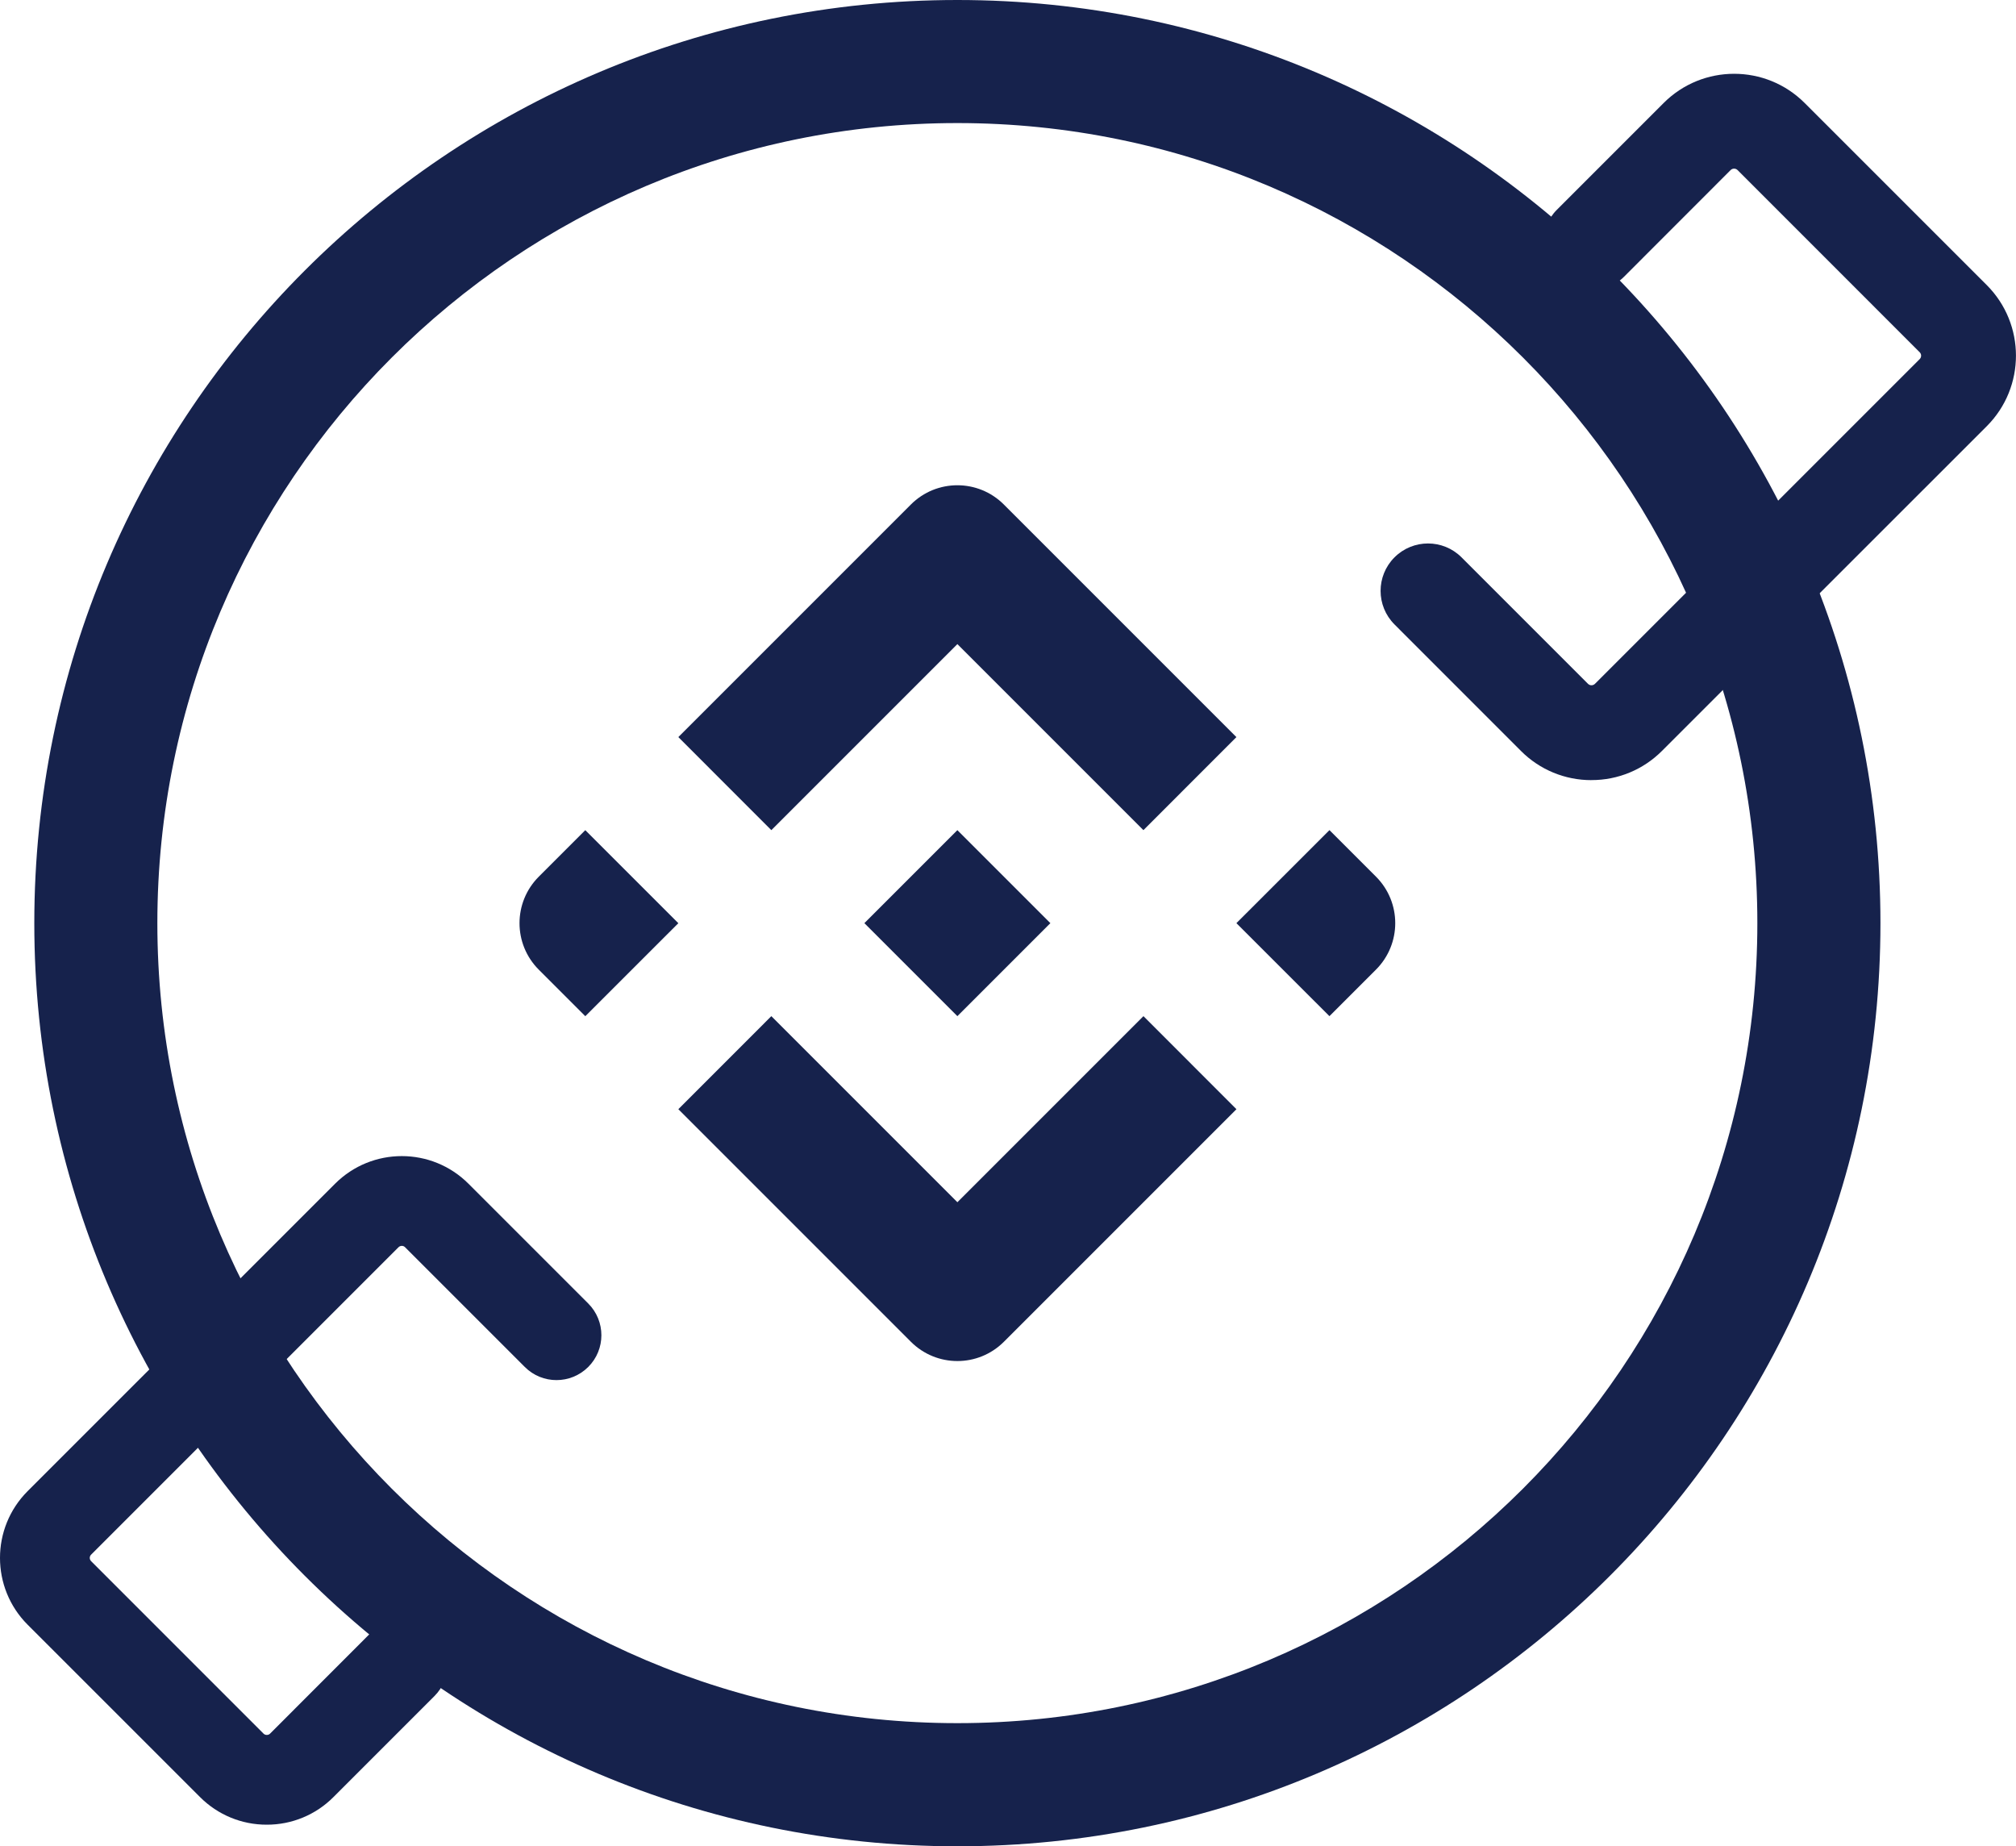 <?xml version="1.0" encoding="UTF-8"?>
<svg id="Layer_2" data-name="Layer 2" xmlns="http://www.w3.org/2000/svg" viewBox="0 0 508.35 465.52">
  <defs>
    <style>
      .cls-1 {
        fill-rule: evenodd;
      }

      .cls-1, .cls-2 {
        fill: #16224c;
      }
    </style>
  </defs>
  <g id="Layer_1-2" data-name="Layer 1">
    <g>
      <path class="cls-1" d="m241.41,0C112.95,0,8.65,104.3,8.65,232.76s104.3,232.76,232.76,232.76,232.76-104.3,232.76-232.76S369.87,0,241.41,0Zm0,31.03c111.34,0,201.72,90.39,201.72,201.72s-90.39,201.72-201.72,201.72S39.68,344.09,39.68,232.76,130.07,31.03,241.41,31.03Z"/>
      <path class="cls-1" d="m241.41,303.12l-46.91-46.91-23.45,23.46,58.64,58.64c6.48,6.48,16.97,6.48,23.45,0l58.64-58.64-23.45-23.46-46.91,46.91Zm-93.82-93.81l-11.73,11.73c-6.48,6.48-6.48,16.97,0,23.45l11.73,11.73,23.46-23.45-23.46-23.45Zm187.64,0l-23.46,23.45,23.46,23.45,11.73-11.73c6.48-6.48,6.48-16.97,0-23.45l-11.73-11.73Zm-93.82,0l-23.45,23.45,23.45,23.45,23.45-23.45-23.45-23.45Zm-70.36-23.46l23.45,23.46,46.91-46.91,46.91,46.91,23.45-23.46-58.64-58.64c-6.48-6.48-16.97-6.48-23.45,0l-58.64,58.64Z"/>
    </g>
    <path class="cls-2" d="m401.3,196.7c-6.67.02-13.08-2.63-17.78-7.36l-31.89-31.9c-4.67-4.67-4.67-12.24,0-16.91s12.24-4.67,16.91,0l31.89,31.89c.23.23.54.36.87.36.33,0,.65-.13.88-.36l81.88-81.87c.48-.48.49-1.26,0-1.74,0,0,0,0,0,0l-45.92-45.93c-.23-.23-.55-.36-.88-.36-.33,0-.64.13-.87.36l-26.89,26.91c-4.67,4.67-12.24,4.67-16.91,0-4.67-4.67-4.67-12.24,0-16.91l26.91-26.91c9.82-9.82,25.74-9.82,35.56,0,0,0,0,0,0,0l45.93,45.92c9.8,9.83,9.8,25.74,0,35.56l-81.91,81.88c-4.71,4.73-11.11,7.38-17.78,7.36Z"/>
    <path class="cls-2" d="m67.27,460.07c-6.32.02-12.38-2.49-16.83-6.96l-43.48-43.47c-9.28-9.3-9.28-24.36,0-33.66l77.52-77.51c9.3-9.3,24.37-9.3,33.66,0,0,0,0,0,0,0l30.19,30.19c4.42,4.42,4.42,11.59,0,16-4.42,4.42-11.59,4.42-16,0l-30.19-30.19c-.21-.22-.51-.35-.82-.34-.31,0-.61.12-.83.34l-77.51,77.51c-.46.45-.46,1.19,0,1.65,0,0,0,0,0,0l43.47,43.48c.22.22.52.34.83.33.31,0,.61-.11.82-.33l25.45-25.47c4.42-4.42,11.58-4.42,16,0,4.42,4.42,4.42,11.58,0,16h0l-25.47,25.47c-4.45,4.47-10.5,6.98-16.81,6.96Z"/>
  </g>
</svg>